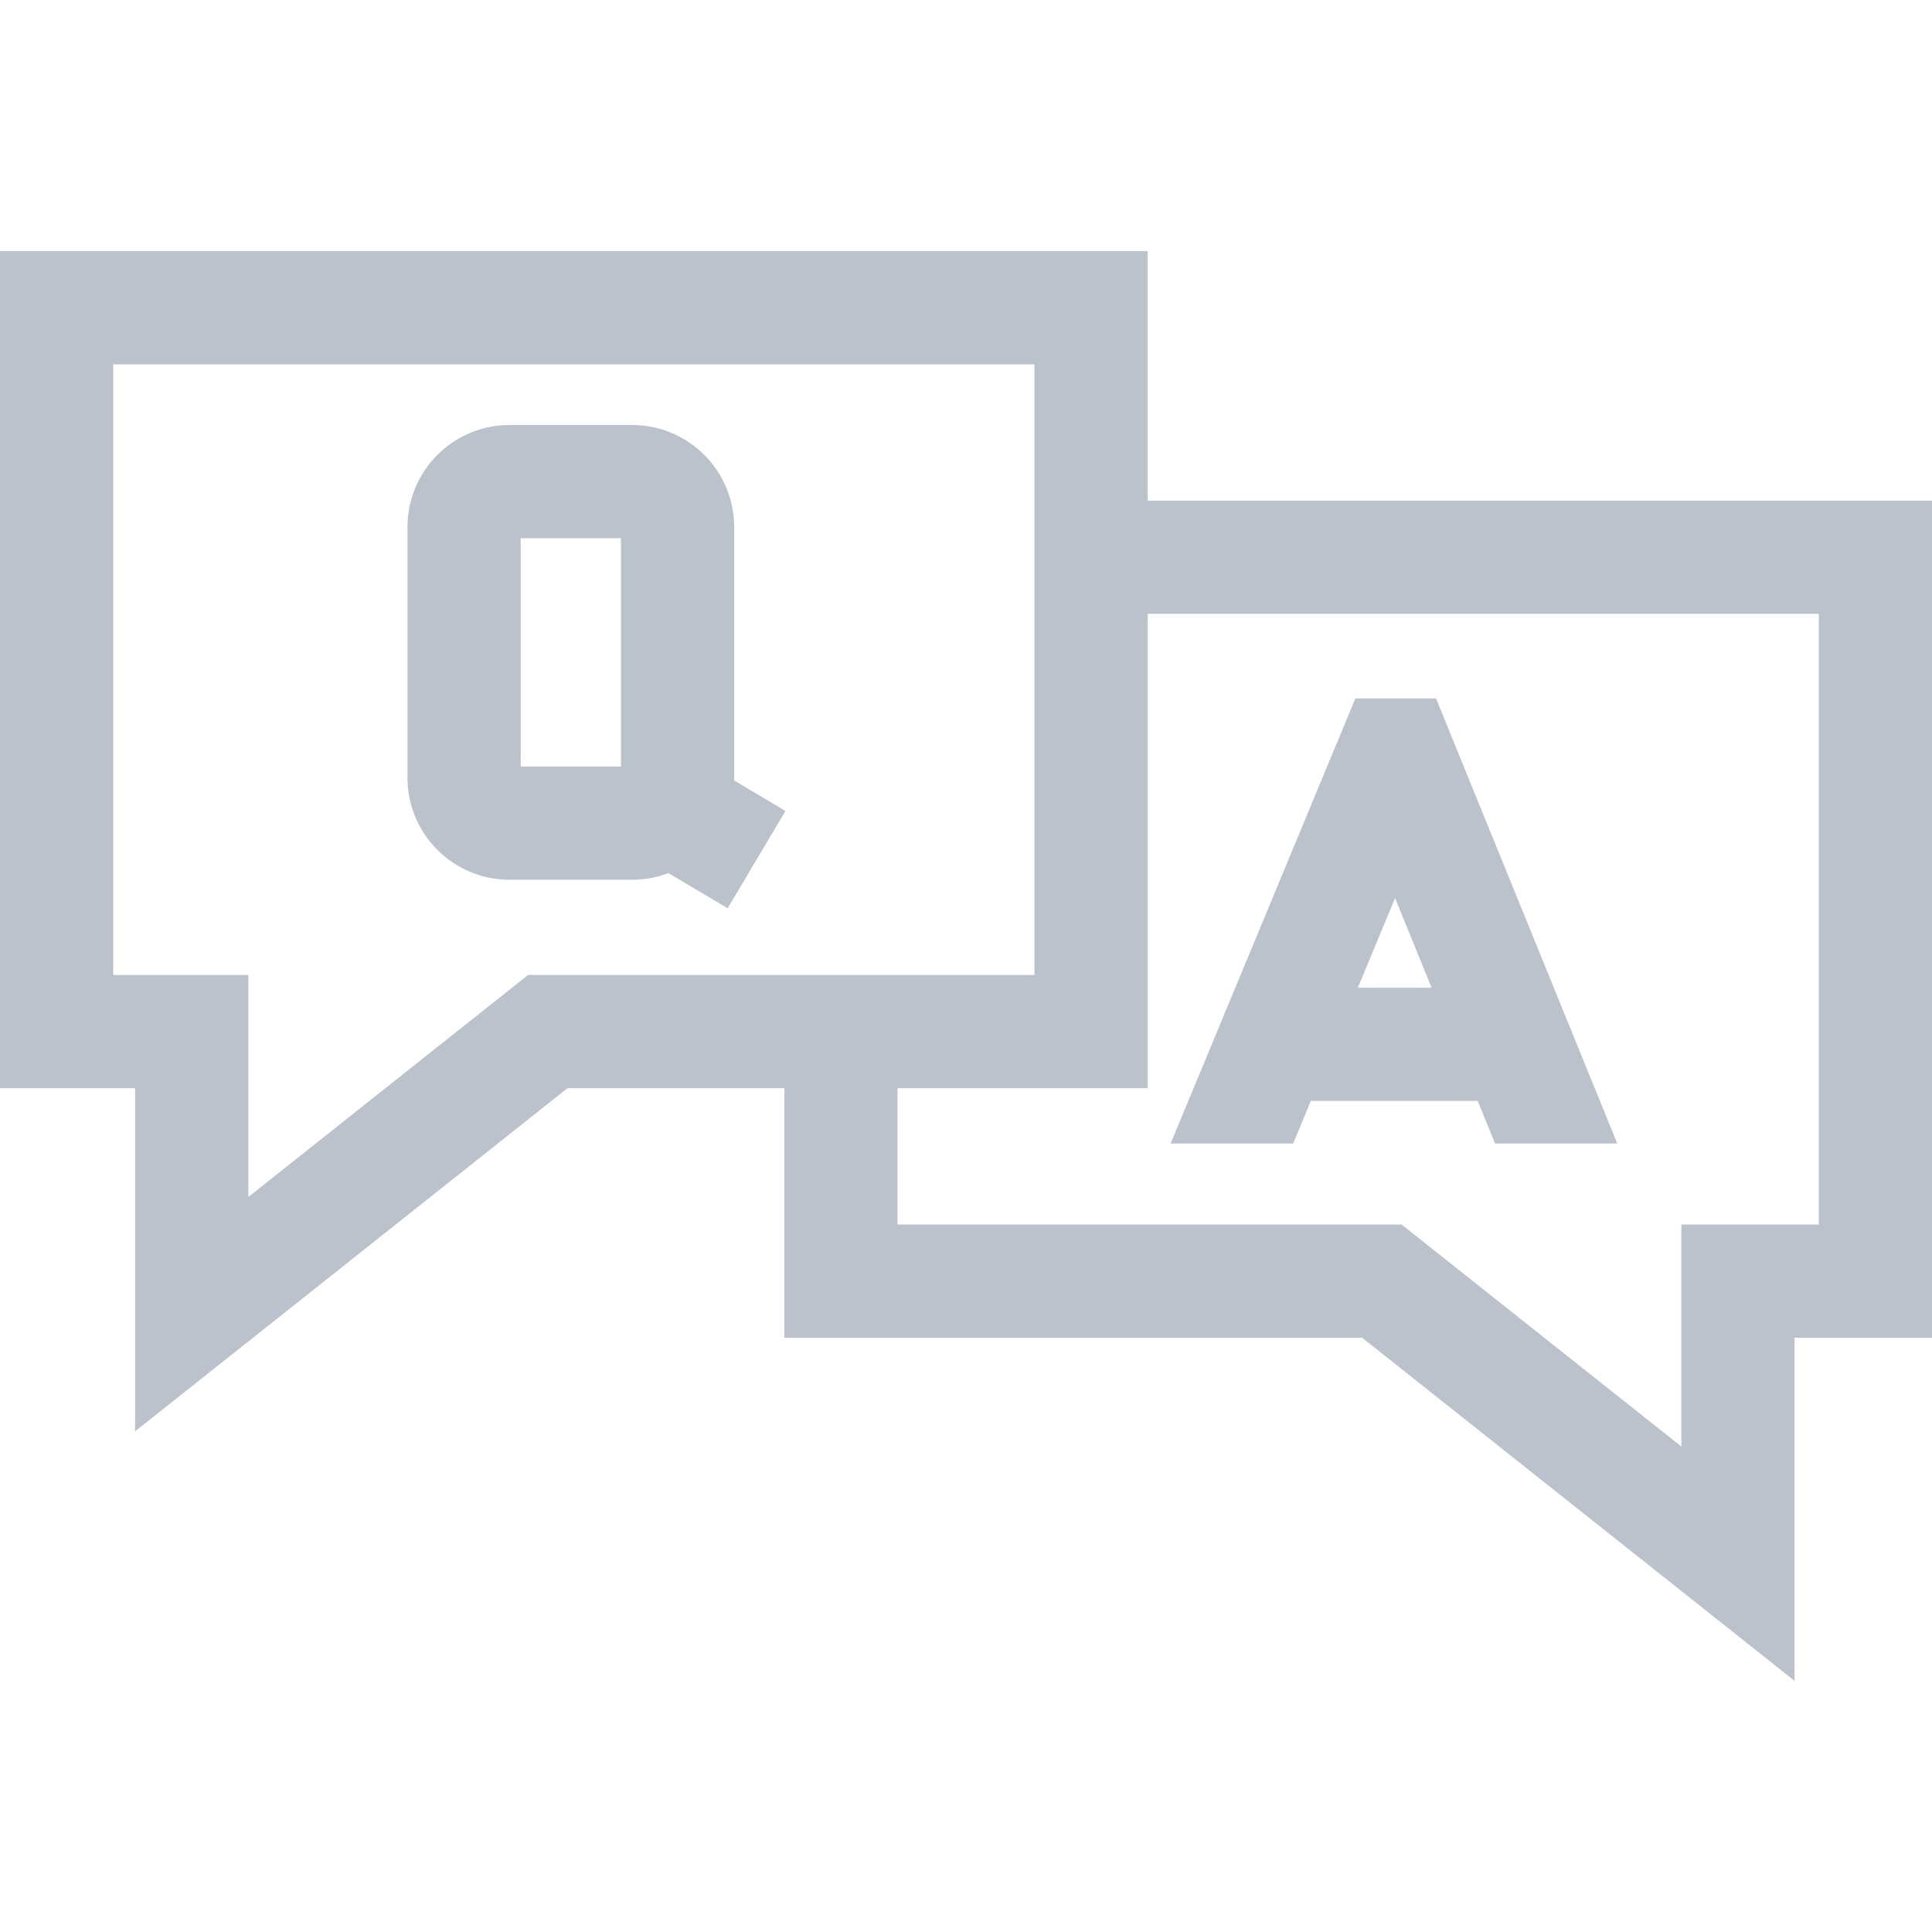 <?xml version="1.0"?>
<svg xmlns="http://www.w3.org/2000/svg" xmlns:xlink="http://www.w3.org/1999/xlink" version="1.1" id="Capa_1" x="0px" y="0px" viewBox="0 0 512 512" style="enable-background:new 0 0 512 512;" xml:space="preserve" width="512px" height="512px"><g><g>
	<g>
		<path d="M207.85,214.73l-13.31-7.91c0.02-0.23,0.02-0.45,0.02-0.68v-66.5c0-14.89-12.12-27-27-27h-32.57c-14.88,0-27,12.11-27,27    v66.5c0,14.89,12.12,27,27,27h32.57c3.37,0,6.6-0.62,9.58-1.76l15.7,9.32l7.66-12.89l7.35-12.38l0.31-0.52L207.85,214.73z     M164.56,203.14h-26.57v-60.5h26.57V203.14z" data-original="#000000" class="active-path" data-old_color="#000000" fill="#BBC2CB"/>
	</g>
</g><g>
	<g>
		<path d="M304.15,132.67V66.55H0v221.83h35.81v90.93l114.59-90.93h57.45v66.13h153.13l114.6,90.94v-90.94H512V132.67H304.15z     M139.94,258.38l-74.13,58.83v-58.83H30V96.55h244.15v161.83H139.94z M482,324.51h-36.42v58.83l-74.15-58.83H237.85v-36.13h66.3    V162.67H482V324.51z" data-original="#000000" class="active-path" data-old_color="#000000" fill="#BBC2CB"/>
	</g>
</g><g>
	<g>
		<path d="M380.56,185.078h-21.37l-48.96,117.96h32.48l4.68-11.28h44.22l4.59,11.28h32.39L380.56,185.078z M359.85,261.758    l9.86-23.77l9.68,23.77H359.85z" data-original="#000000" class="active-path" data-old_color="#000000" fill="#BBC2CB"/>
	</g>
</g></g> </svg>
